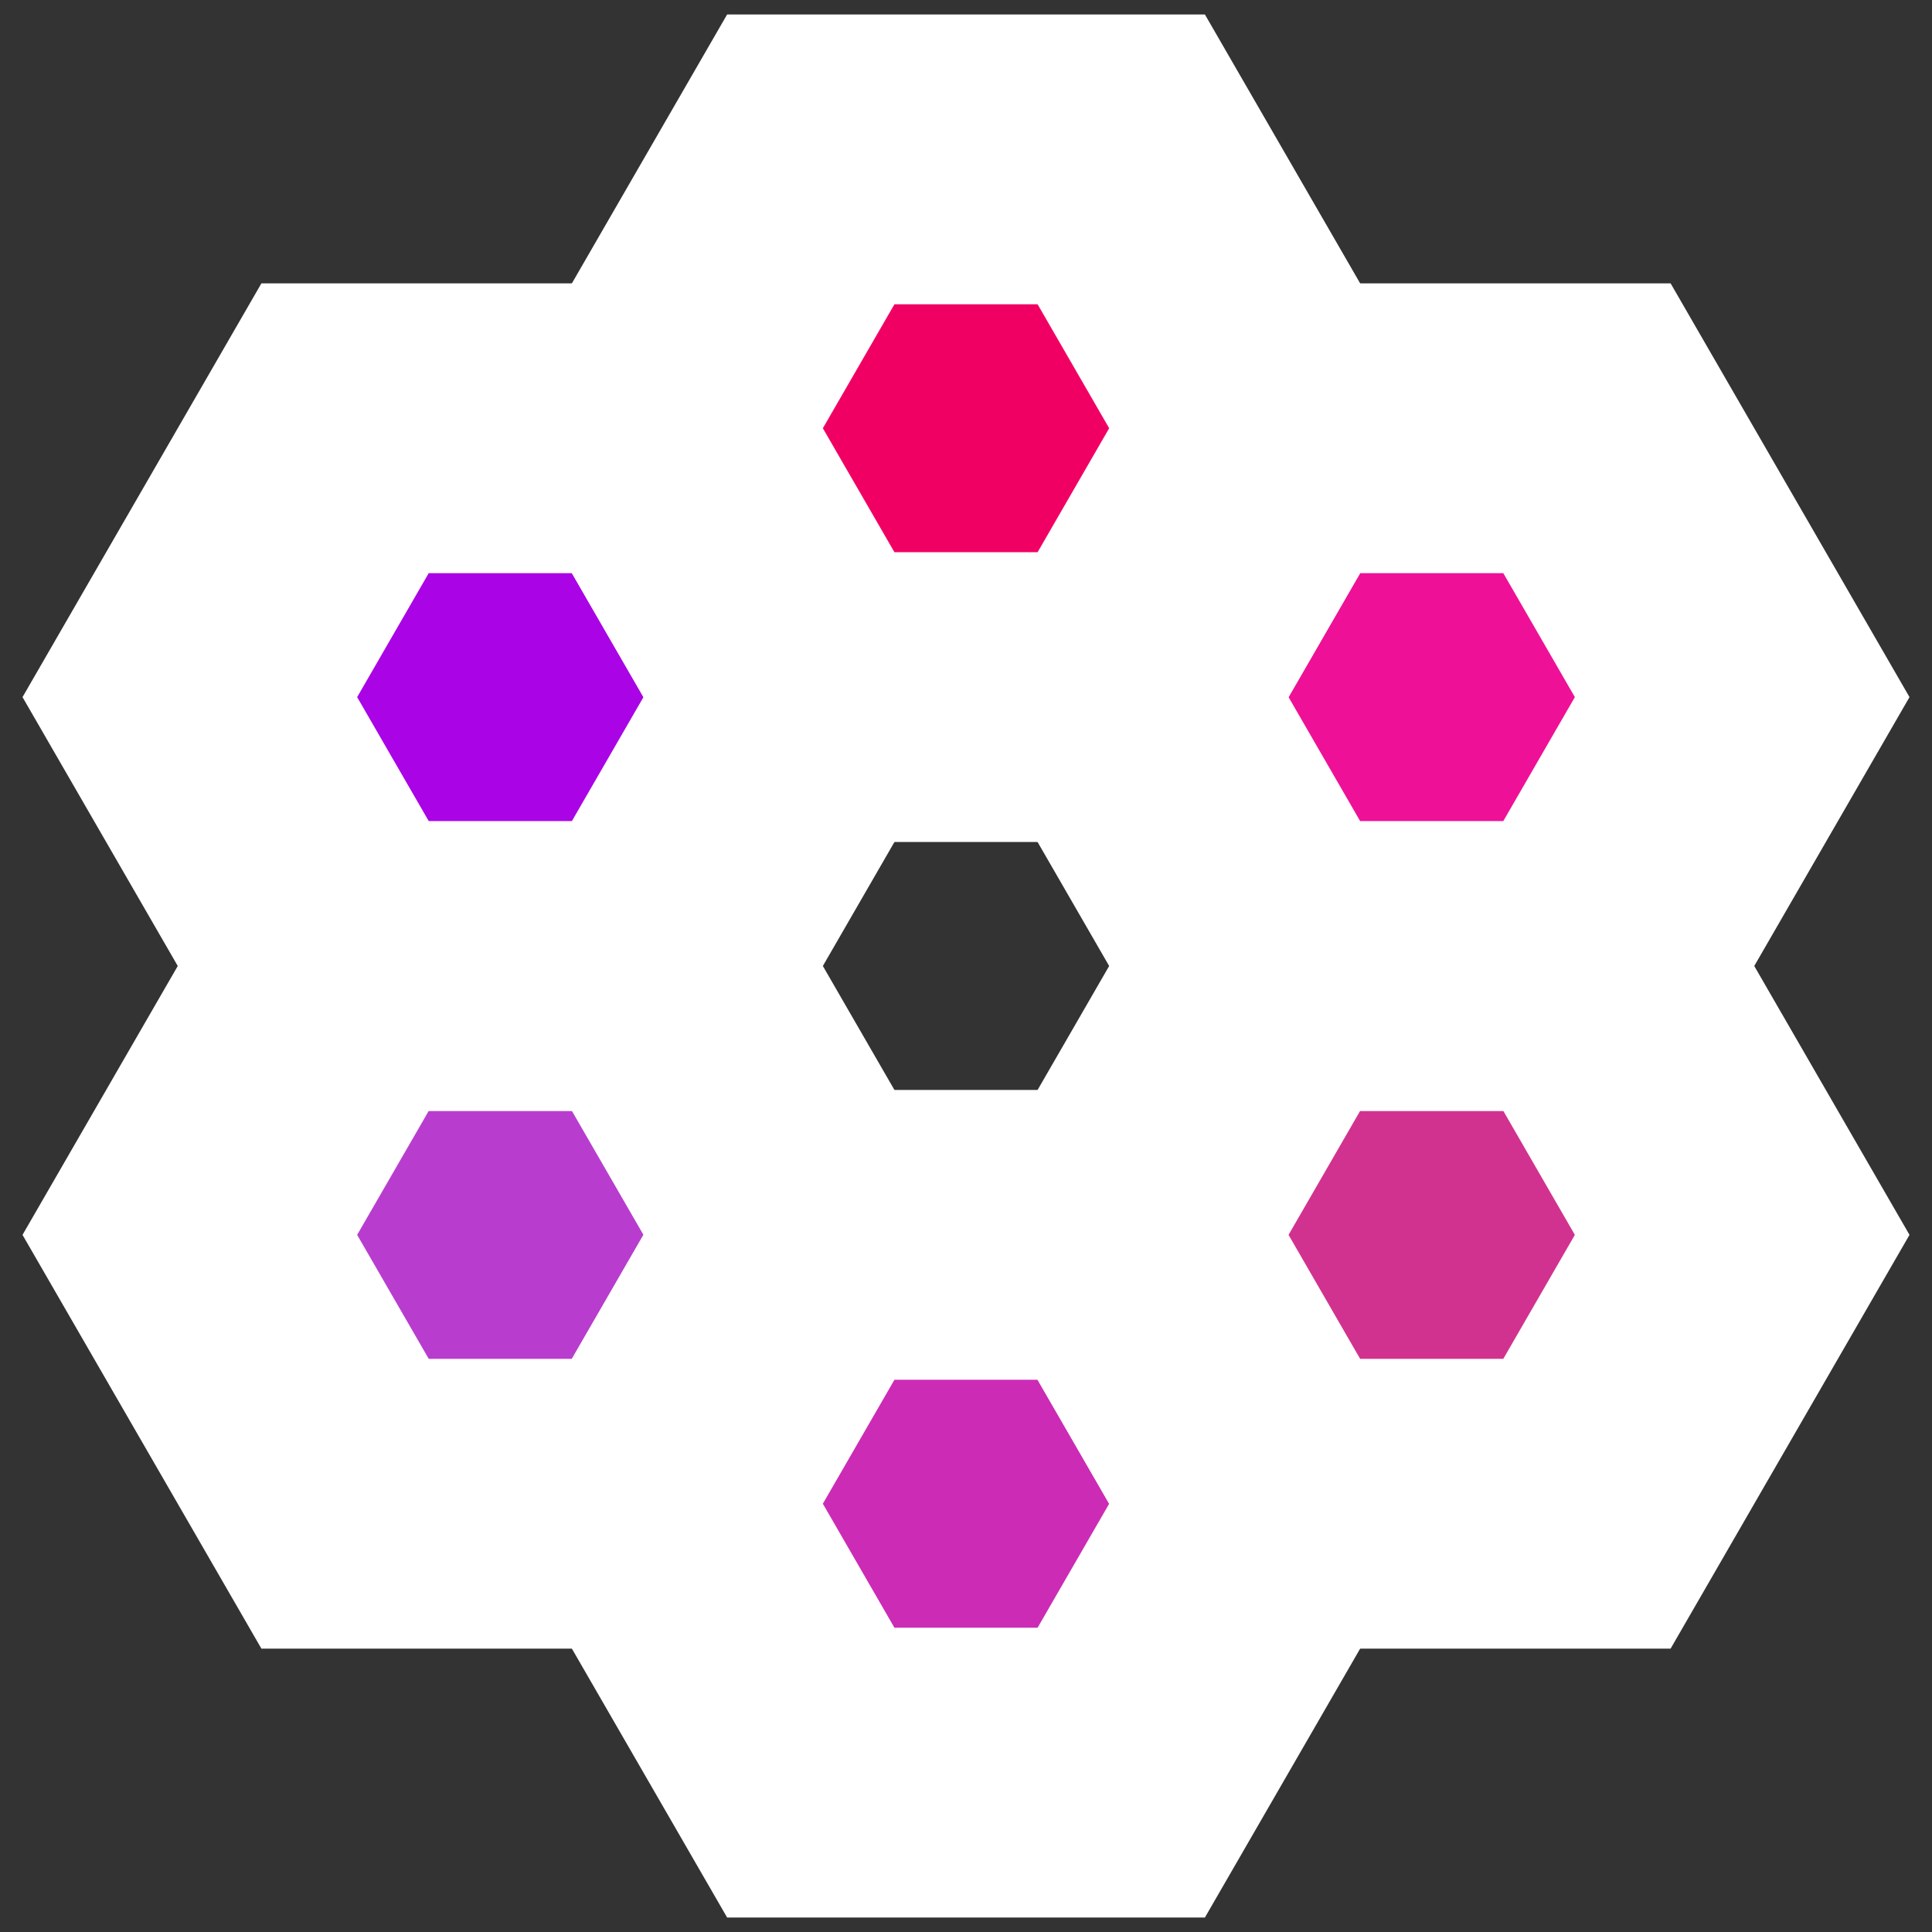 <svg width="120mm" height="120mm" viewBox="0 0 120 120" version="1.1" xmlns:xlink="http://www.w3.org/1999/xlink" xmlns="http://www.w3.org/2000/svg">
  <rect x="0" y="0" width="120" height="120" fill="#333333" stroke="none"/>
  <g transform="translate(-44.638,-89.994)">
    <g transform="translate(205.108,27.22)">
      <g transform="translate(-21.022,0.899)">
        <path d="m 5.319,92.56 9.642,-16.7 19.284,0 9.642,16.7 -9.642,16.7 -19.284,0 z" transform="translate(-132.976,46.015)" style="fill:#b83dcf;fill-opacity:1;stroke:#ffffff;stroke-width:18" />
        <path d="m 5.319,92.56 9.642,-16.7 19.284,0 9.642,16.7 -9.642,16.7 -19.284,0 z" transform="translate(-132.976,12.614)" style="fill:#aa03e5;fill-opacity:1;stroke:#ffffff;stroke-width:18" />
        <path d="m 5.319,92.56 9.642,-16.7 19.284,0 9.642,16.7 -9.642,16.7 -19.284,0 z" transform="translate(-104.05,62.715)" style="fill:#cc2bb6;fill-opacity:1;stroke:#ffffff;stroke-width:18" />
        <path d="m 5.319,92.56 9.642,-16.7 19.284,0 9.642,16.7 -9.642,16.7 -19.284,0 z" transform="translate(-75.125,46.015)" style="fill:#d1328f;fill-opacity:1;stroke:#ffffff;stroke-width:18" />
        <path d="m 5.319,92.56 9.642,-16.7 19.284,0 9.642,16.7 -9.642,16.7 -19.284,0 z" transform="translate(-75.125,12.614)" style="fill:#ee1197;fill-opacity:1;stroke:#ffffff;stroke-width:18" />
        <path d="m 5.319,92.56 9.642,-16.7 19.284,0 9.642,16.7 -9.642,16.7 -19.284,0 z" transform="translate(-104.05,-4.086)" style="fill:#f10064;fill-opacity:1;stroke:#ffffff;stroke-width:18" />
      </g>
    </g>
  </g>
</svg>
